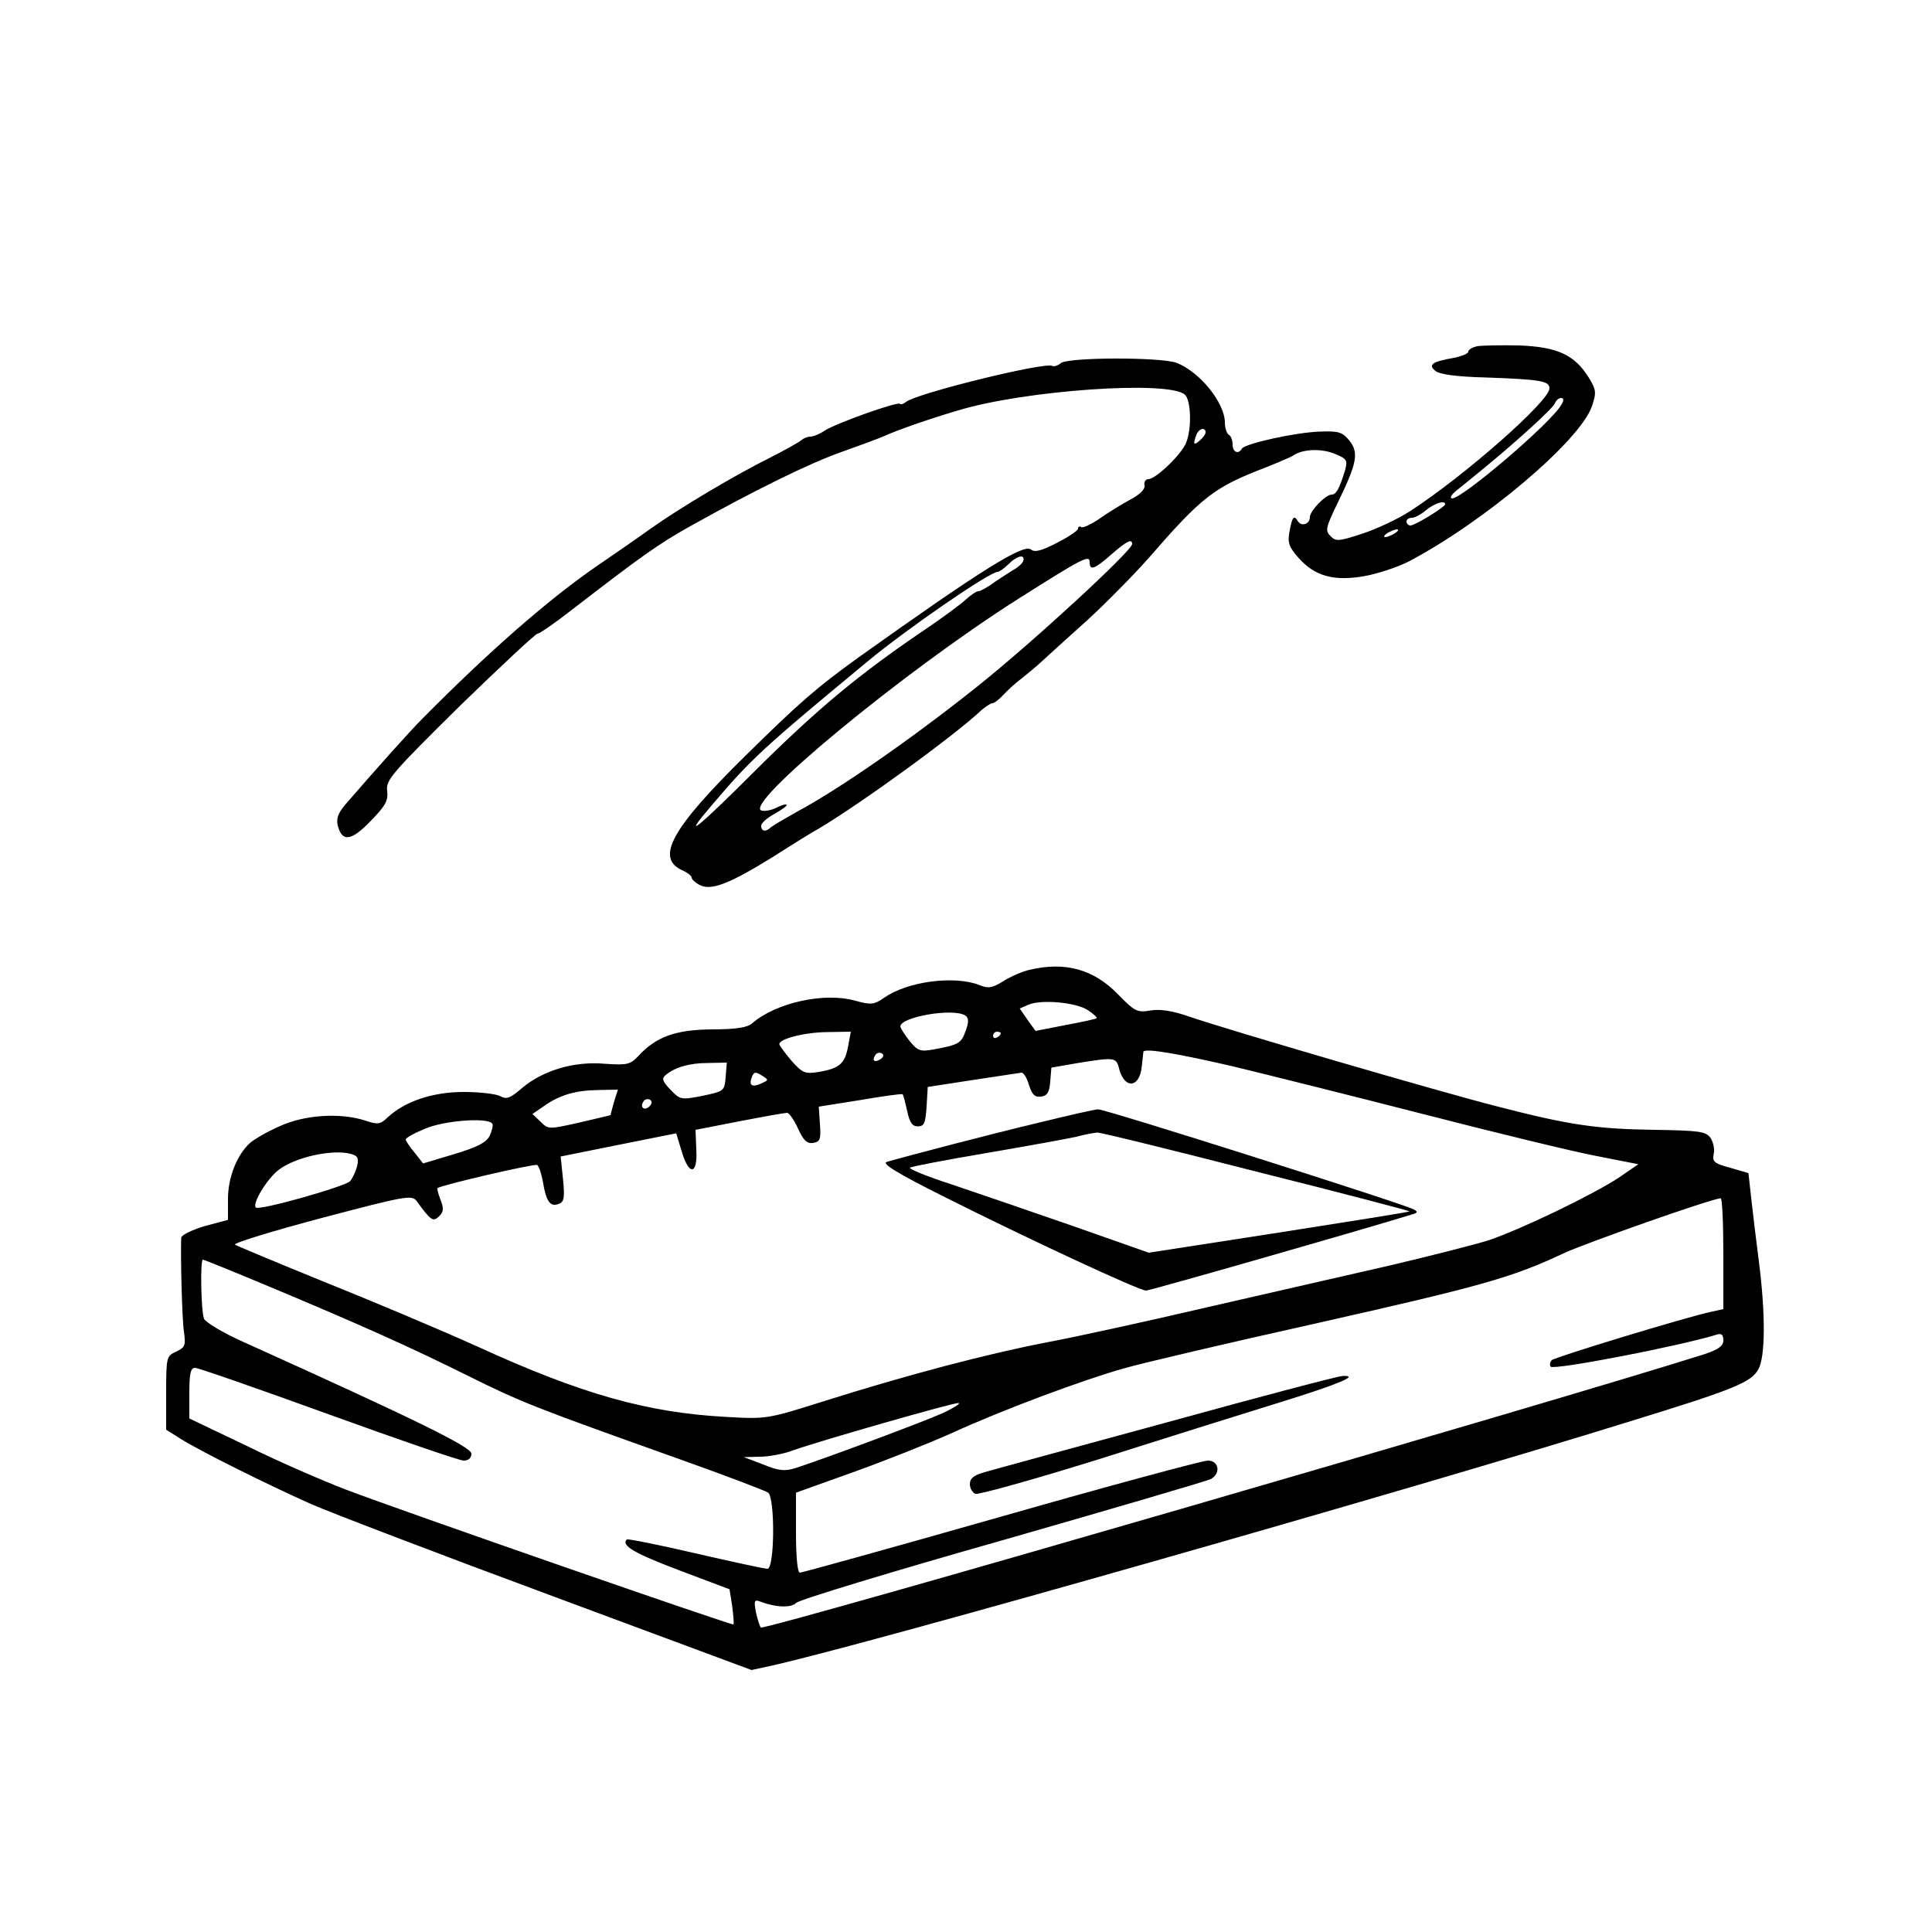<?xml version="1.0" standalone="no"?>
<!DOCTYPE svg PUBLIC "-//W3C//DTD SVG 20010904//EN"
 "http://www.w3.org/TR/2001/REC-SVG-20010904/DTD/svg10.dtd">
<svg version="1.0" xmlns="http://www.w3.org/2000/svg"
 width="500pt" height="500pt" viewBox="0 0 500 500"
 preserveAspectRatio="xMidYMid meet">

<g transform="translate(0,500) scale(0.1,-0.1)"
fill="#000000" stroke="none">
<path d="M3823 4104 c-13 -3 -23 -9 -23 -14 0 -5 -17 -12 -37 -16 -57 -10 -68
-18 -48 -34 11 -9 54 -15 133 -17 139 -5 162 -9 162 -28 0 -33 -219 -226 -361
-318 -31 -20 -86 -46 -123 -58 -61 -20 -69 -21 -83 -6 -14 14 -12 22 21 90 48
99 53 126 28 157 -18 22 -28 25 -77 23 -62 -2 -193 -31 -201 -44 -9 -16 -24
-9 -24 10 0 11 -4 23 -10 26 -5 3 -10 17 -10 31 0 51 -64 131 -125 155 -40 15
-281 15 -300 -1 -8 -7 -18 -9 -22 -7 -18 11 -351 -71 -378 -93 -6 -5 -14 -8
-16 -5 -7 6 -164 -50 -194 -69 -13 -9 -30 -16 -38 -16 -7 0 -17 -4 -23 -9 -5
-5 -43 -26 -84 -47 -85 -42 -230 -128 -306 -182 -29 -21 -91 -64 -138 -96
-124 -85 -280 -221 -453 -396 -30 -30 -118 -128 -200 -223 -18 -21 -23 -36
-19 -53 11 -44 35 -41 85 11 39 40 46 53 43 78 -4 28 11 45 187 219 106 103
197 188 202 188 5 0 43 26 84 58 188 145 229 174 311 220 170 95 309 163 391
192 45 16 97 35 115 43 31 14 107 41 188 65 172 52 542 78 586 41 16 -13 19
-86 4 -124 -11 -30 -79 -95 -98 -95 -7 0 -12 -7 -10 -16 2 -10 -12 -24 -37
-37 -22 -12 -58 -34 -79 -49 -22 -15 -43 -25 -48 -22 -4 3 -8 1 -8 -4 0 -5
-25 -22 -55 -37 -40 -21 -58 -25 -67 -17 -19 15 -126 -51 -447 -280 -107 -77
-152 -116 -293 -255 -190 -187 -232 -263 -163 -295 14 -6 25 -15 25 -19 0 -5
9 -13 20 -19 30 -16 77 2 193 74 53 34 105 66 115 71 108 64 352 241 423 308
11 9 23 17 27 17 5 0 18 10 30 23 11 12 32 31 47 42 14 11 38 31 53 45 15 14
67 61 116 105 48 44 119 116 158 160 139 160 170 184 303 235 33 13 65 27 70
30 24 18 74 20 108 6 33 -13 35 -17 28 -43 -15 -49 -23 -63 -35 -63 -15 0 -56
-42 -56 -58 0 -18 -21 -26 -31 -11 -10 17 -15 12 -22 -28 -5 -27 -1 -39 23
-66 42 -48 92 -62 171 -48 34 6 85 23 113 37 197 103 446 314 476 403 12 36
11 42 -9 75 -37 58 -80 78 -179 82 -48 1 -97 0 -109 -2z m218 -151 c-25 -46
-256 -243 -283 -243 -7 1 -2 10 12 21 14 11 43 35 64 52 87 71 185 160 190
173 3 8 10 14 16 14 7 0 8 -6 1 -17z m-921 -72 c0 -5 -7 -14 -15 -21 -16 -14
-18 -10 -9 14 6 17 24 22 24 7z m620 -186 c0 -7 -78 -55 -90 -55 -5 0 -10 5
-10 10 0 6 6 10 14 10 8 0 24 9 37 20 22 18 49 26 49 15z m-130 -75 c-8 -5
-19 -10 -25 -10 -5 0 -3 5 5 10 8 5 20 10 25 10 6 0 3 -5 -5 -10z m-680 -28
c0 -17 -257 -254 -400 -368 -169 -135 -358 -266 -466 -324 -32 -18 -63 -36
-69 -41 -13 -13 -25 -11 -25 4 0 7 16 21 35 31 19 11 33 21 31 23 -2 3 -14 -1
-26 -7 -11 -6 -29 -10 -38 -8 -56 11 365 359 663 548 169 107 185 115 185 95
0 -23 13 -18 56 20 39 34 54 42 54 27z m-282 -44 c-2 -6 -13 -16 -24 -22 -10
-6 -33 -21 -51 -33 -17 -13 -36 -23 -41 -23 -5 0 -20 -10 -33 -22 -14 -13 -63
-49 -109 -80 -167 -113 -276 -204 -432 -359 -155 -155 -198 -189 -116 -93 103
121 130 146 403 372 101 84 316 232 337 232 4 0 17 9 28 20 22 22 44 27 38 8z"/>
<path d="M2664 2490 c-18 -4 -48 -17 -67 -29 -29 -18 -39 -20 -63 -10 -66 25
-187 9 -247 -34 -25 -17 -33 -18 -73 -7 -80 23 -206 -5 -267 -58 -12 -11 -41
-16 -105 -16 -94 -1 -144 -19 -190 -69 -21 -22 -29 -24 -87 -20 -79 7 -159
-17 -213 -62 -31 -27 -41 -31 -57 -22 -11 6 -53 11 -95 11 -80 0 -152 -24
-197 -66 -19 -18 -25 -19 -58 -8 -64 21 -158 15 -222 -15 -32 -14 -66 -34 -76
-43 -34 -31 -57 -89 -57 -145 l0 -54 -60 -16 c-33 -10 -60 -23 -61 -30 -2 -47
2 -209 7 -243 5 -36 3 -41 -20 -52 -25 -11 -26 -14 -26 -107 l0 -95 38 -24
c51 -32 224 -118 336 -168 50 -22 327 -128 616 -235 l525 -195 55 12 c246 55
1638 451 2220 632 270 83 313 101 331 135 18 33 18 146 1 278 -7 55 -16 129
-20 165 l-7 64 -48 14 c-41 11 -46 16 -42 35 3 12 -1 31 -8 42 -13 17 -28 19
-143 21 -151 2 -221 12 -407 60 -146 37 -701 199 -802 234 -41 14 -72 19 -97
15 -35 -6 -41 -3 -85 42 -63 65 -137 85 -229 63z m151 -104 c15 -10 25 -19 23
-21 -1 -2 -38 -10 -81 -18 l-77 -15 -21 29 -20 29 23 10 c34 14 122 6 153 -14z
m-317 -14 c9 -6 10 -16 1 -40 -11 -32 -18 -36 -83 -48 -34 -6 -41 -4 -62 22
-13 16 -23 33 -24 37 -1 25 136 49 168 29z m-303 -79 c-8 -45 -22 -58 -75 -67
-37 -6 -43 -3 -71 28 -16 19 -31 39 -32 43 -3 14 66 32 127 32 l58 1 -7 -37z
m395 33 c0 -3 -4 -8 -10 -11 -5 -3 -10 -1 -10 4 0 6 5 11 10 11 6 0 10 -2 10
-4z m-311 -67 c-16 -10 -23 -4 -14 10 3 6 11 8 17 5 6 -4 5 -9 -3 -15z m913
-19 c95 -23 319 -79 498 -125 179 -46 376 -94 438 -106 l112 -22 -51 -35 c-65
-43 -253 -134 -337 -162 -35 -11 -149 -40 -255 -65 -106 -24 -318 -73 -472
-108 -154 -36 -341 -77 -416 -91 -151 -29 -361 -84 -579 -153 -143 -45 -146
-46 -250 -40 -204 11 -373 58 -644 182 -102 46 -283 122 -403 170 -120 49
-221 91 -225 94 -4 4 97 35 225 69 216 57 233 60 245 44 37 -51 43 -55 58 -40
12 11 13 21 4 43 -6 15 -9 29 -8 30 9 8 251 64 258 60 5 -3 11 -22 15 -43 8
-51 19 -66 40 -58 15 5 17 15 12 65 l-6 58 149 30 150 30 14 -46 c19 -65 42
-62 38 4 l-2 51 113 22 c62 12 118 22 124 22 5 0 18 -18 28 -40 14 -31 23 -40
39 -38 18 3 21 9 18 48 l-3 46 107 17 c58 10 108 17 110 15 2 -2 7 -22 12 -44
6 -29 13 -39 27 -39 17 0 20 8 23 51 l3 51 117 18 c64 10 121 18 126 19 5 0
14 -14 19 -32 8 -25 15 -32 31 -30 16 2 22 11 24 39 l3 36 69 12 c94 15 99 15
106 -14 14 -55 54 -51 59 6 2 19 4 35 4 37 3 10 86 -4 233 -38z m-1314 -27
c-3 -37 -4 -37 -60 -49 -56 -11 -58 -10 -83 16 -21 22 -23 29 -12 38 24 20 61
31 110 31 l48 1 -3 -37z m92 -17 c-24 -11 -33 -5 -24 17 5 13 9 14 25 4 19
-12 19 -12 -1 -21z m-381 -48 c-5 -18 -9 -33 -9 -34 0 0 -36 -9 -80 -19 -80
-18 -81 -18 -101 2 l-21 20 29 20 c41 29 81 41 140 42 l52 1 -10 -32z m92 -11
c-13 -13 -26 -3 -16 12 3 6 11 8 17 5 6 -4 6 -10 -1 -17z m-407 -45 c3 -4 -1
-19 -7 -32 -9 -17 -32 -29 -92 -47 l-80 -24 -22 28 c-13 15 -23 31 -23 34 0 4
21 16 48 27 48 22 165 31 176 14z m-367 -78 c19 -5 22 -11 17 -33 -4 -14 -12
-31 -18 -38 -14 -14 -236 -77 -244 -68 -10 10 30 76 60 98 44 33 138 53 185
41z m3553 -258 l0 -144 -32 -7 c-69 -15 -403 -117 -412 -125 -5 -5 -6 -13 -3
-17 10 -9 328 52 430 83 12 4 17 0 17 -15 0 -14 -12 -23 -47 -35 -368 -117
-2436 -717 -2444 -708 -3 4 -9 22 -13 41 -5 29 -4 32 12 26 39 -15 79 -17 93
-3 8 8 248 81 534 162 286 82 528 153 538 158 27 14 22 48 -7 48 -14 0 -255
-65 -535 -145 -281 -80 -515 -145 -521 -145 -6 0 -10 40 -10 103 l0 104 148
53 c81 29 197 75 257 102 131 60 341 138 445 167 41 12 266 65 500 117 430 97
504 118 640 182 60 27 371 137 403 141 4 1 7 -64 7 -143z m-3772 -82 c249
-104 377 -162 522 -234 139 -69 169 -81 545 -215 121 -43 226 -83 233 -88 18
-14 17 -197 -2 -197 -7 0 -91 18 -186 40 -95 22 -175 38 -178 36 -15 -16 20
-36 136 -80 l130 -49 7 -44 c3 -25 5 -46 3 -47 -4 -3 -856 293 -1003 349 -55
21 -169 70 -252 111 l-153 73 0 65 c0 51 3 66 15 66 8 0 163 -54 345 -120 182
-66 339 -120 350 -120 13 0 20 7 20 18 0 17 -142 87 -590 289 -52 23 -98 51
-102 60 -8 21 -10 153 -3 153 3 0 77 -30 163 -66z m1752 -331 c-51 -23 -298
-115 -380 -142 -29 -9 -43 -8 -85 9 l-50 19 41 1 c23 0 61 7 85 16 73 26 413
123 429 123 8 0 -10 -12 -40 -26z"/>
<path d="M2690 2095 c-122 -29 -344 -87 -395 -102 -14 -4 26 -29 150 -91 215
-108 503 -242 521 -242 10 0 545 153 688 197 15 4 16 7 5 13 -28 15 -800 260
-817 259 -9 0 -78 -16 -152 -34z m561 -127 c220 -55 398 -102 397 -103 -2 -2
-154 -26 -339 -55 l-336 -52 -199 70 c-109 38 -250 86 -312 107 -62 20 -111
40 -107 43 3 3 92 20 198 38 105 18 210 37 232 42 22 6 46 10 54 11 7 1 193
-45 412 -101z"/>
<path d="M3020 1319 c-239 -65 -452 -123 -472 -129 -28 -8 -38 -16 -38 -31 0
-11 7 -22 14 -25 8 -3 151 37 318 89 167 53 377 119 468 147 155 48 210 71
165 69 -11 0 -216 -54 -455 -120z"/>
</g>
</svg>

